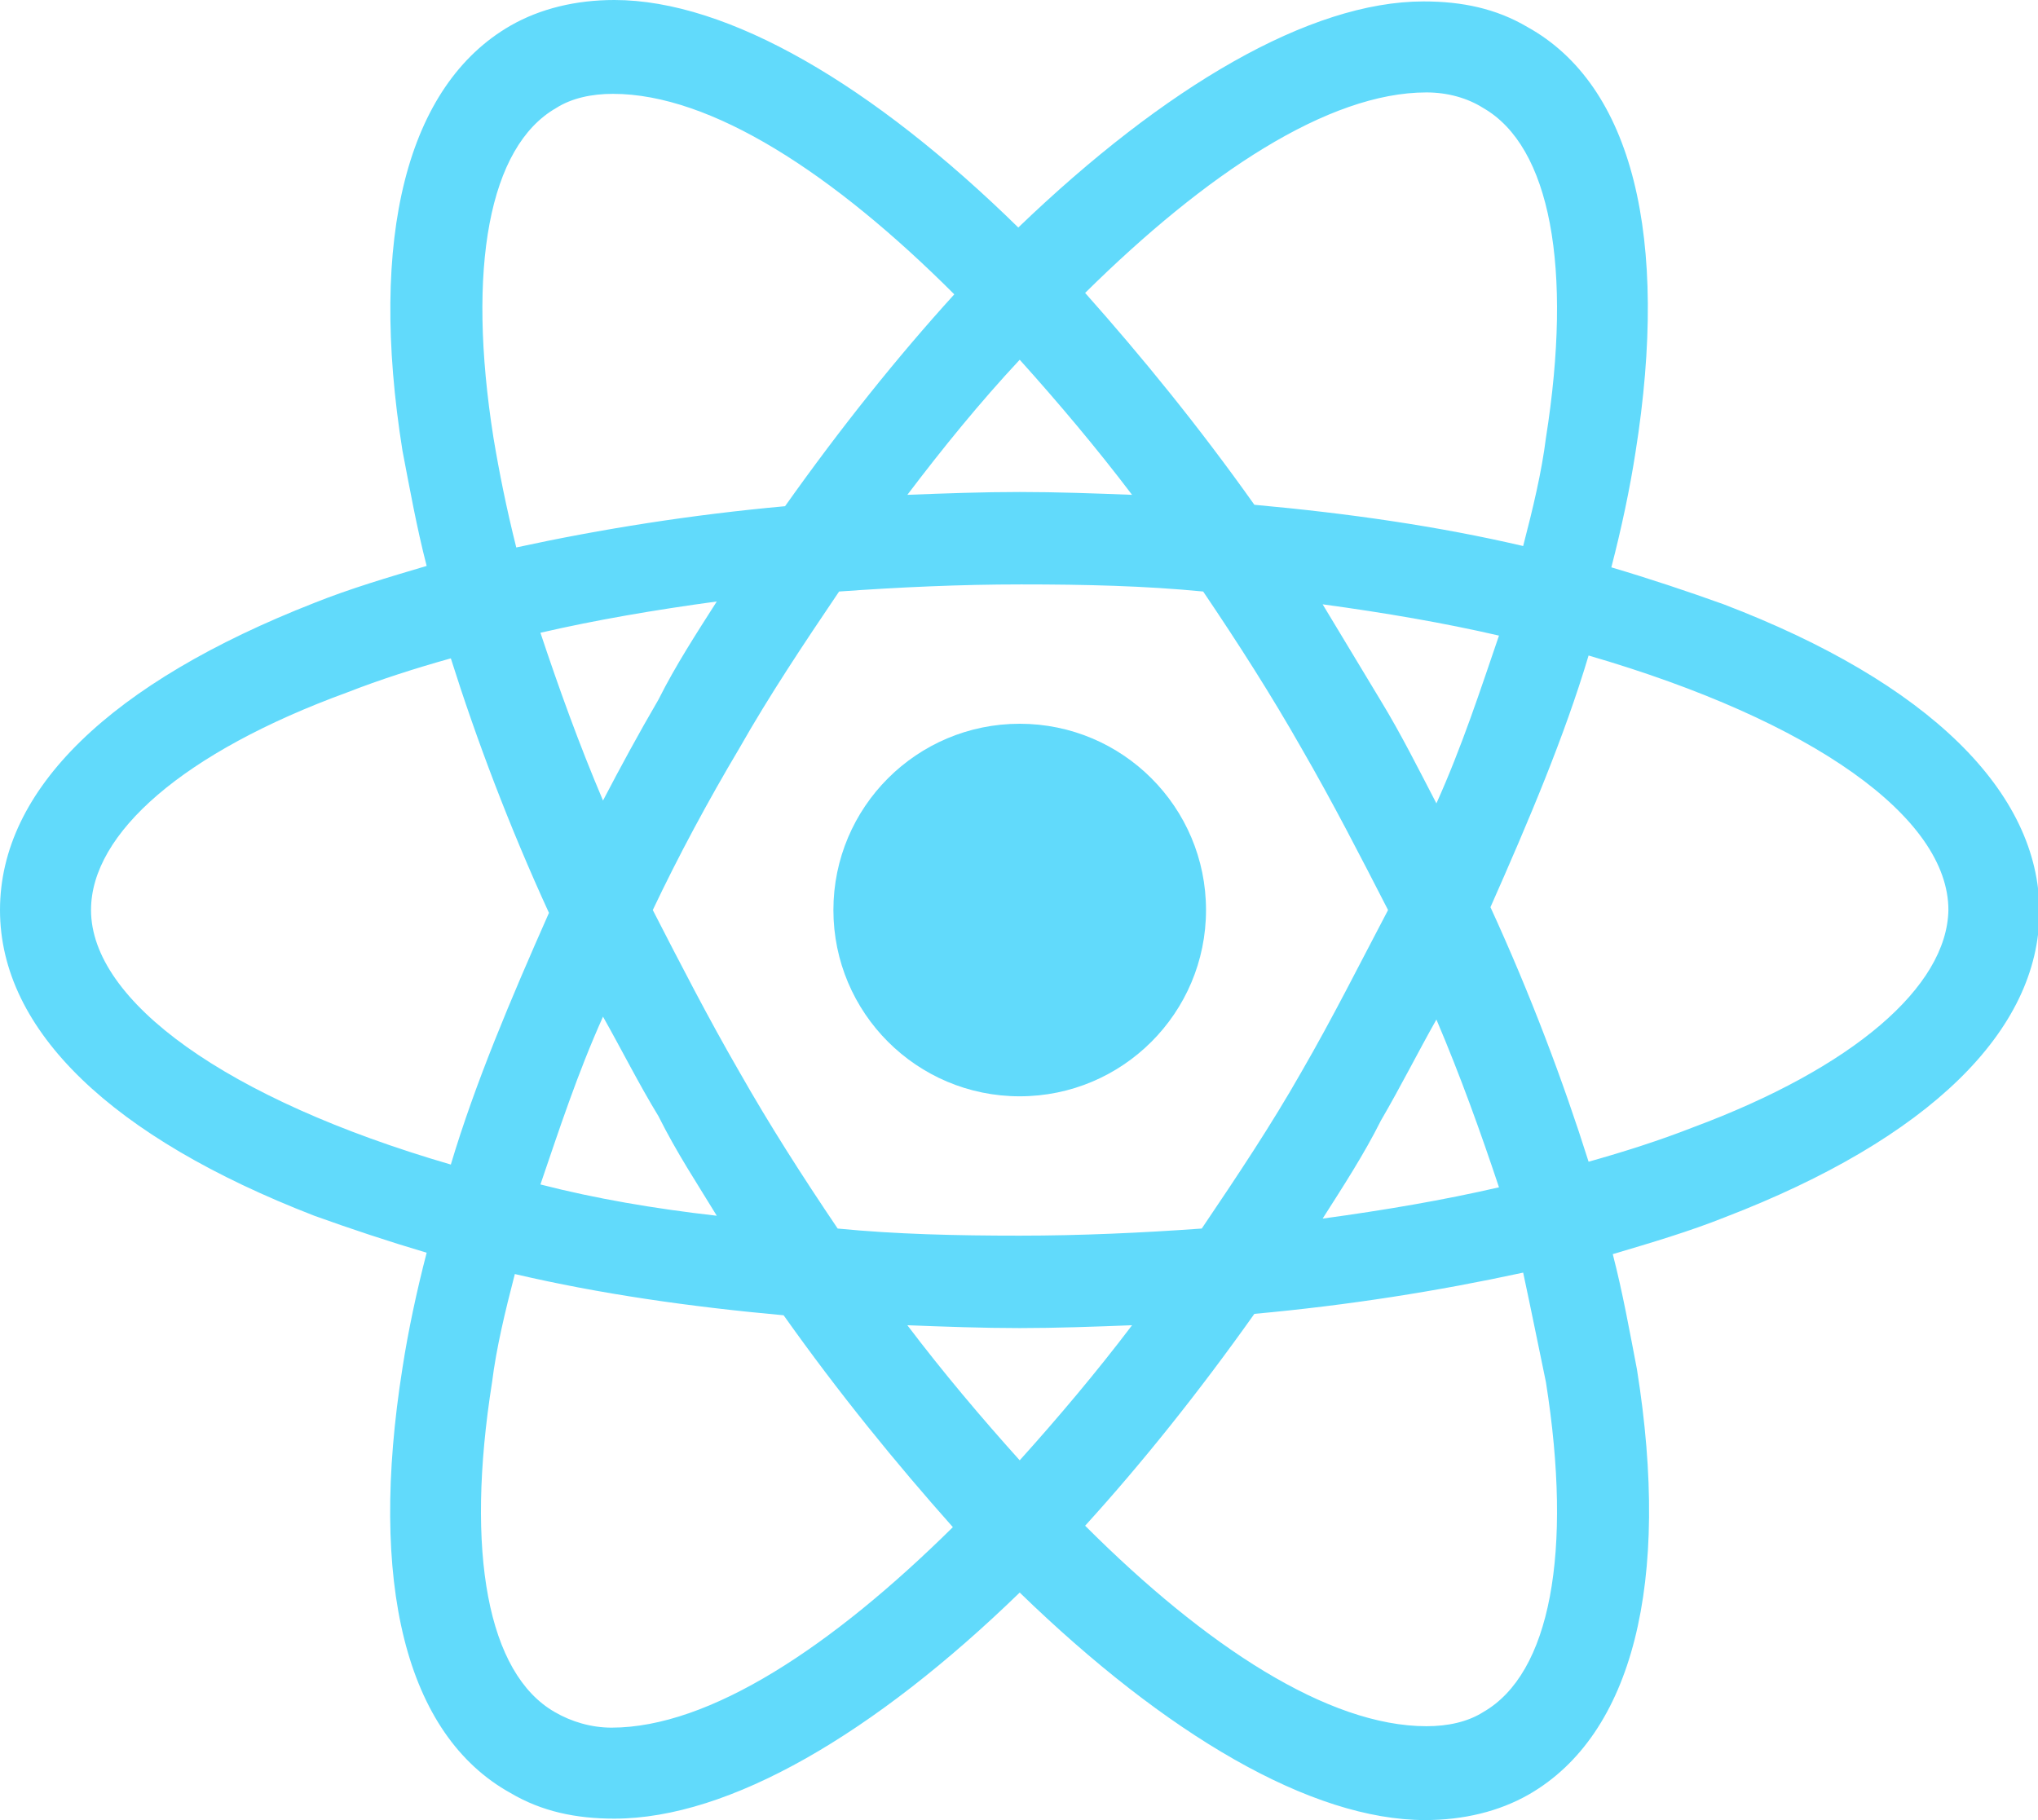 <?xml version="1.0" encoding="utf-8"?>
<!-- Generator: Adobe Illustrator 26.0.1, SVG Export Plug-In . SVG Version: 6.00 Build 0)  -->
<svg version="1.1" id="Layer_1" xmlns="http://www.w3.org/2000/svg" xmlns:xlink="http://www.w3.org/1999/xlink" x="0px" y="0px"
	 viewBox="0 0 143.3 128" style="enable-background:new 0 0 143.3 128;" xml:space="preserve">
<style type="text/css">
	.st0{fill:#61DAFB;}
</style>
<g>
	<circle class="st0" cx="71.7" cy="64" r="13.1"/>
	<path class="st0" d="M121.2,42.5c-2.5-0.9-5.2-1.8-7.9-2.6c0.7-2.7,1.3-5.5,1.7-8.1c2.4-15.1-0.2-25.8-7.6-29.9
		c-2.2-1.3-4.6-1.8-7.3-1.8c-8,0-18.2,6-28.5,15.9C61.4,6,51.2,0,43.2,0c-2.7,0-5.2,0.6-7.3,1.8c-7.3,4.2-10,14.9-7.6,29.9
		c0.5,2.6,1,5.4,1.7,8.1c-2.7,0.8-5.4,1.6-7.9,2.6C7.8,48,0,55.5,0,64s7.9,16,22.1,21.5c2.5,0.9,5.2,1.8,7.9,2.6
		c-0.7,2.7-1.3,5.5-1.7,8.1c-2.4,15.1,0.2,25.8,7.6,29.9c2.2,1.3,4.6,1.8,7.3,1.8c8.1,0,18.3-6,28.5-15.9C82,122,92.2,128,100.2,128
		c2.7,0,5.2-0.6,7.3-1.8c7.3-4.2,10-14.9,7.6-29.9c-0.5-2.6-1-5.4-1.7-8.1c2.7-0.8,5.4-1.6,7.9-2.6c14.3-5.5,22.1-13.1,22.1-21.5
		S135.6,48,121.2,42.5z M104.3,7.6c4.7,2.7,6.3,11.2,4.4,23.2c-0.3,2.4-0.9,4.9-1.6,7.6c-6-1.4-12.3-2.3-18.9-2.9
		c-3.9-5.5-7.9-10.4-11.9-14.9c8.5-8.4,17.1-14.1,24-14.1C101.8,6.5,103.2,6.9,104.3,7.6z M91.5,75.4c-2.1,3.7-4.5,7.3-7,11
		c-4.2,0.3-8.5,0.5-12.8,0.5c-4.5,0-8.7-0.1-12.8-0.5c-2.5-3.7-4.8-7.3-6.9-11c-2.2-3.8-4.2-7.7-6.1-11.4c1.8-3.8,3.9-7.7,6.1-11.4
		c2.1-3.7,4.5-7.3,7-11c4.2-0.3,8.5-0.5,12.8-0.5c4.5,0,8.7,0.1,12.8,0.5c2.5,3.7,4.8,7.3,6.9,11c2.2,3.8,4.2,7.7,6.1,11.4
		C95.6,67.8,93.7,71.6,91.5,75.4z M101,71.7c1.7,4,3.1,7.9,4.4,11.8c-3.9,0.9-8,1.6-12.4,2.2c1.4-2.2,2.9-4.5,4.1-6.9
		C98.5,76.4,99.7,74,101,71.7z M71.7,102.7c-2.7-3-5.4-6.2-7.9-9.5c2.6,0.1,5.3,0.2,7.9,0.2s5.3-0.1,7.9-0.2
		C77.1,96.5,74.4,99.7,71.7,102.7z M50.4,85.5C46,85,41.9,84.3,38,83.3c1.3-3.8,2.6-7.8,4.4-11.8c1.3,2.3,2.5,4.7,3.9,7
		C47.6,81.1,49,83.2,50.4,85.5z M42.4,56.3c-1.7-4-3.1-7.9-4.4-11.8c3.9-0.9,8-1.6,12.4-2.2c-1.4,2.2-2.9,4.5-4.1,6.9
		C44.9,51.6,43.6,54,42.4,56.3z M71.7,25.3c2.7,3,5.4,6.2,7.9,9.5c-2.6-0.1-5.3-0.2-7.9-0.2c-2.6,0-5.3,0.1-7.9,0.2
		C66.3,31.5,68.9,28.3,71.7,25.3z M97.1,49.3L93,42.5c4.4,0.6,8.5,1.3,12.4,2.2c-1.3,3.8-2.6,7.8-4.4,11.8
		C99.7,54,98.5,51.6,97.1,49.3z M34.7,30.8c-1.9-12-0.3-20.5,4.4-23.2c1.1-0.7,2.5-1,4-1c6.9,0,15.5,5.6,24,14.1
		c-4,4.4-8,9.4-11.9,14.9c-6.6,0.6-12.9,1.6-18.9,2.9C35.6,35.7,35.1,33.2,34.7,30.8z M6.4,64c0-5.4,6.5-11.1,18-15.3
		c2.3-0.9,4.8-1.7,7.3-2.4c1.8,5.7,4.1,11.8,6.9,17.9c-2.7,6.1-5.2,12-6.9,17.7C15.9,77.3,6.4,70.4,6.4,64z M39,120.4
		c-4.7-2.7-6.3-11.2-4.4-23.2c0.3-2.4,0.9-4.9,1.6-7.6c6,1.4,12.3,2.3,18.9,2.9c3.9,5.5,7.9,10.4,11.9,14.9
		c-8.5,8.4-17.1,14.1-24,14.1C41.6,121.5,40.2,121.1,39,120.4z M108.7,97.2c1.9,12,0.3,20.5-4.4,23.2c-1.1,0.7-2.5,1-4,1
		c-6.9,0-15.5-5.6-24-14.1c4-4.4,8-9.4,11.9-14.9c6.6-0.6,12.9-1.6,18.9-2.9C107.7,92.3,108.2,94.8,108.7,97.2z M119,79.3
		c-2.3,0.9-4.8,1.7-7.3,2.4c-1.8-5.7-4.1-11.8-6.9-17.9c2.7-6.1,5.2-12,6.9-17.7c15.8,4.6,25.3,11.4,25.3,17.9
		C136.9,69.4,130.3,75.1,119,79.3z"/>
</g>
</svg>
